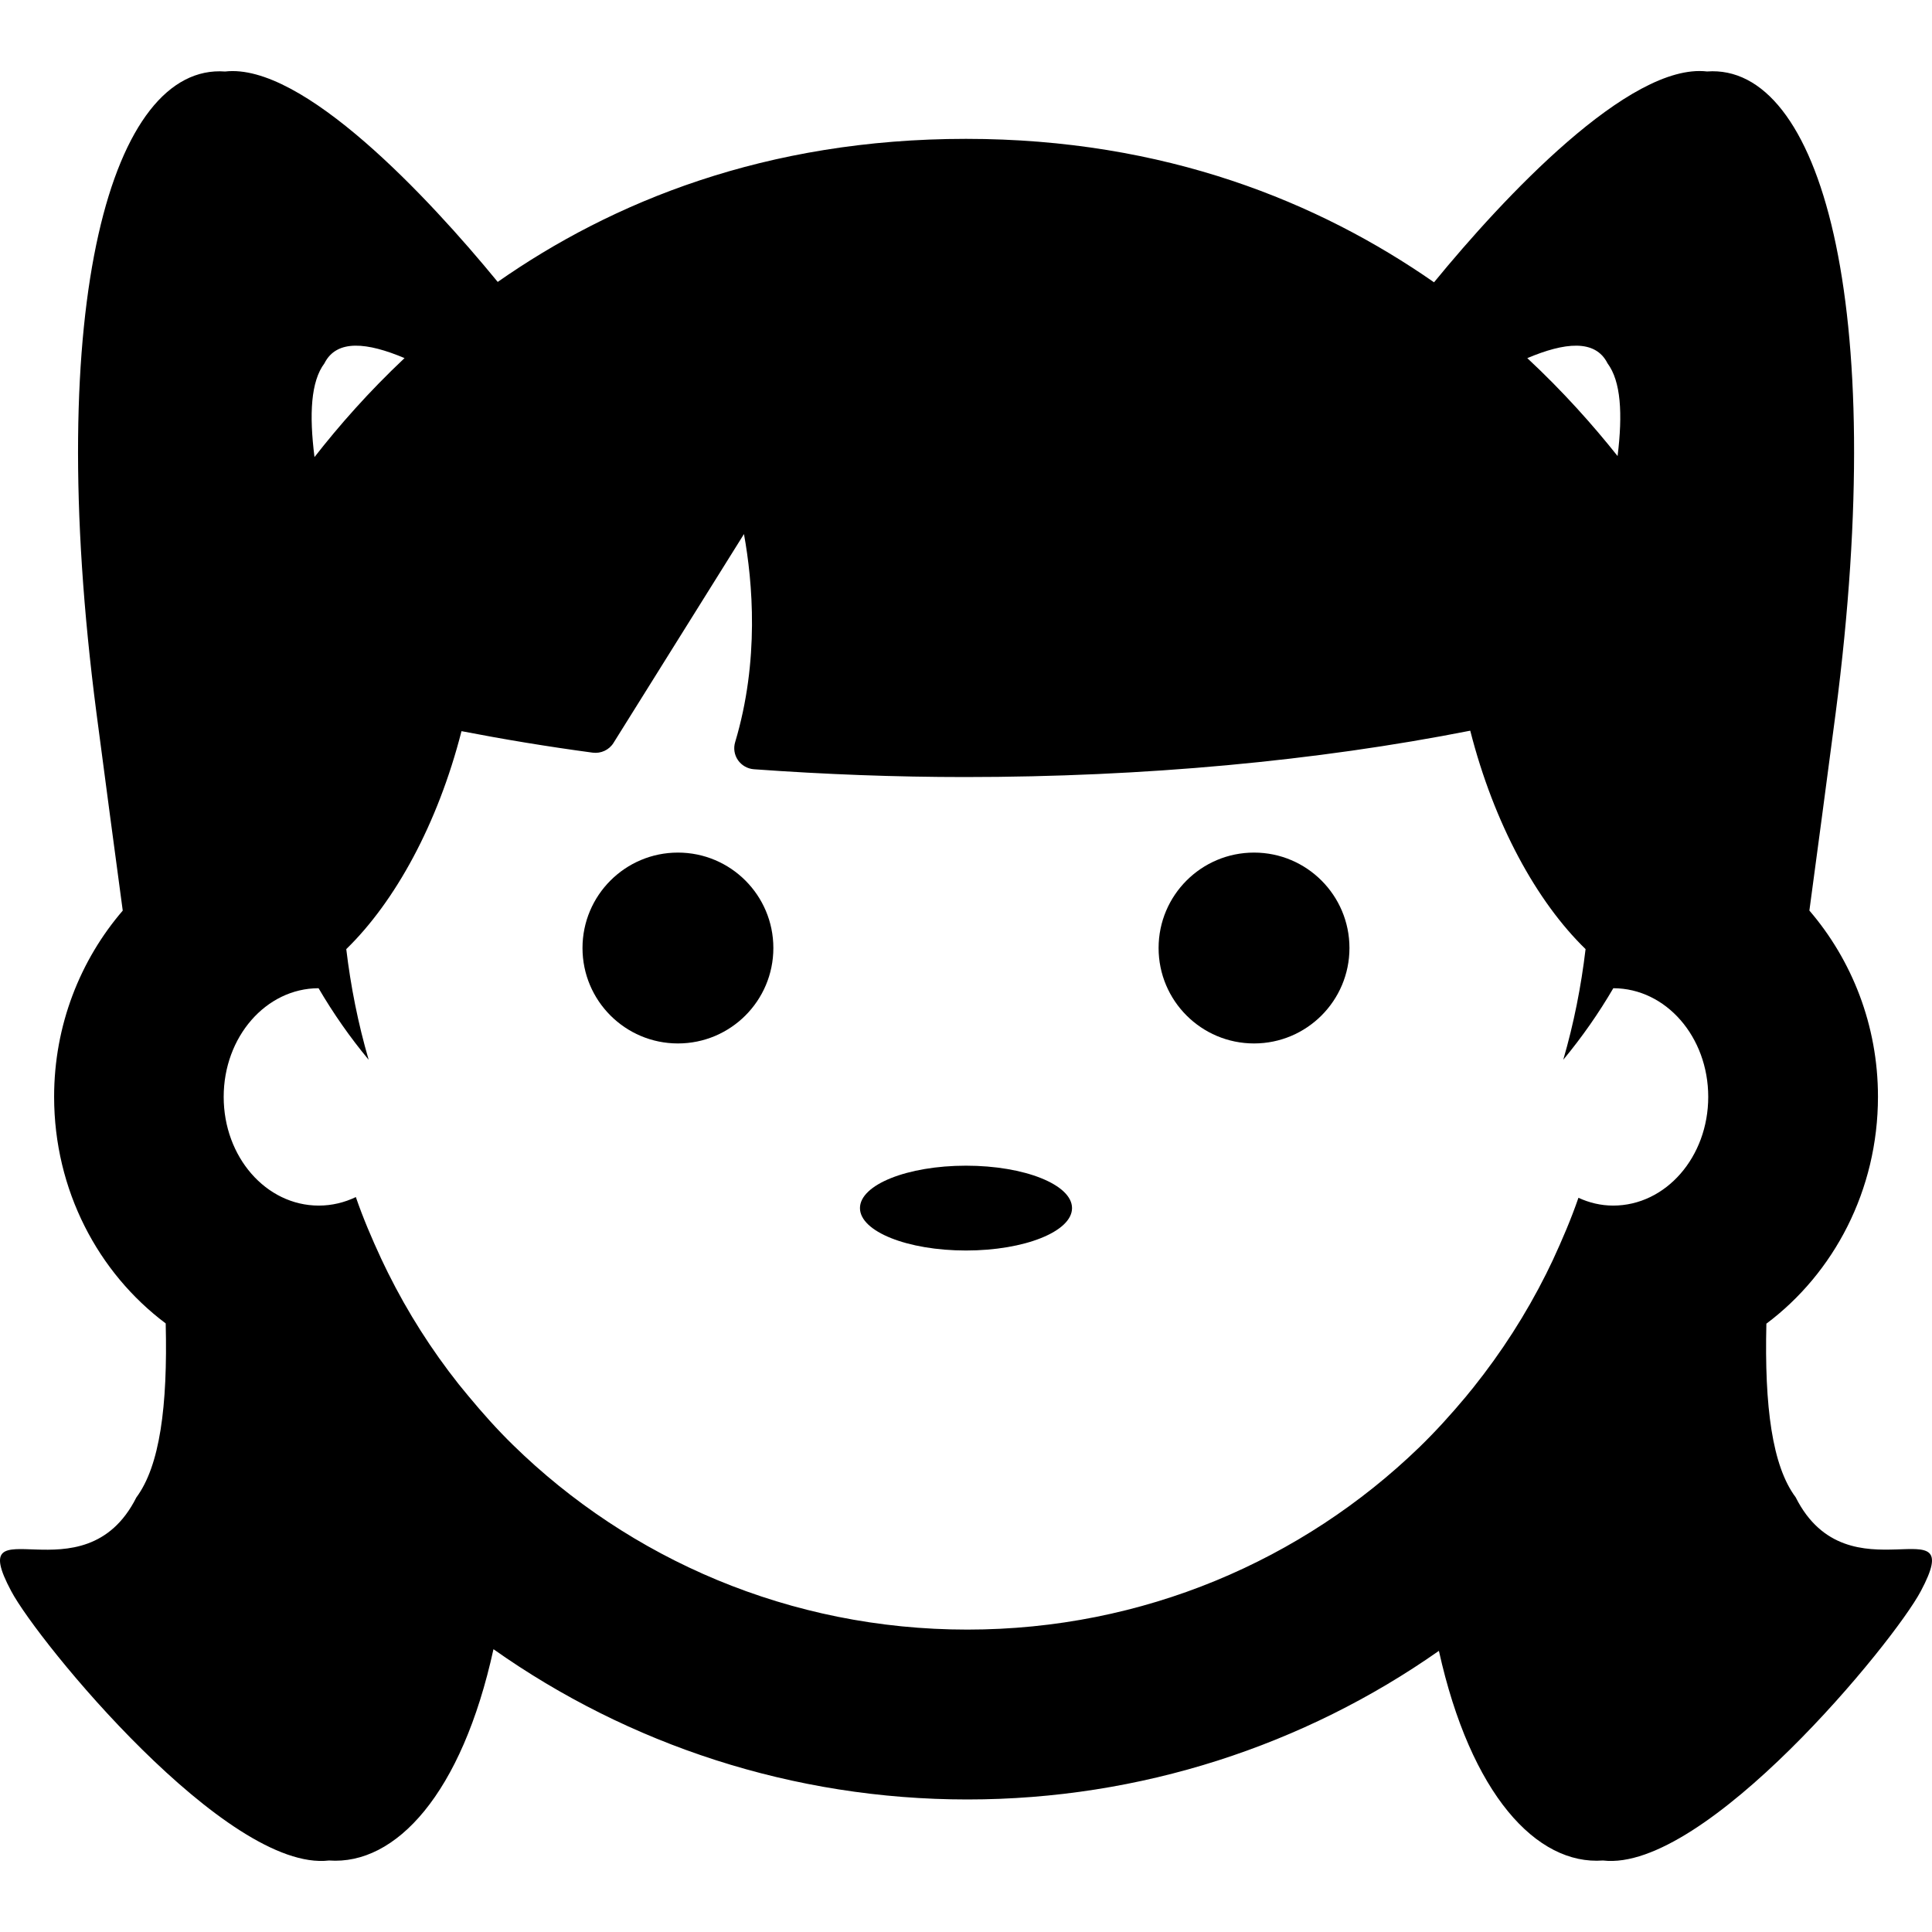 <?xml version="1.0" encoding="iso-8859-1"?>
<!-- Generator: Adobe Illustrator 16.0.0, SVG Export Plug-In . SVG Version: 6.00 Build 0)  -->
<!DOCTYPE svg PUBLIC "-//W3C//DTD SVG 1.1//EN" "http://www.w3.org/Graphics/SVG/1.1/DTD/svg11.dtd">
<svg version="1.1" id="Capa_1" xmlns="http://www.w3.org/2000/svg" xmlns:xlink="http://www.w3.org/1999/xlink" x="0px" y="0px"
	 width="45.552px" height="45.552px" viewBox="0 0 45.552 45.552" style="enable-background:new 0 0 45.552 45.552;"
	 xml:space="preserve">
<g>
	<g>
		<ellipse cx="22.776" cy="28.484" rx="2.5" ry="1"/>
		<circle cx="15.984" cy="22.352" r="2.25"/>
		<circle cx="29.567" cy="22.352" r="2.25"/>
		<path d="M42.338,35.303c-0.554-0.74-0.738-2.138-0.691-4.094c1.591-1.191,2.631-3.146,2.631-5.352
			c0-1.688-0.617-3.224-1.617-4.388c0.196-1.464,0.405-3.013,0.619-4.654c1.265-9.723-0.375-15.325-3.032-15.13
			c-1.828-0.212-4.807,2.981-6.437,4.971c-2.706-1.884-6.332-3.382-11.035-3.382c-4.728,0-8.351,1.491-11.041,3.373
			c-1.63-1.99-4.604-5.172-6.427-4.961C2.65,1.492,1.01,7.094,2.275,16.817c0.214,1.641,0.423,3.189,0.619,4.653
			c-1.001,1.164-1.618,2.701-1.618,4.389c0,2.204,1.041,4.153,2.631,5.344c0.048,1.962-0.14,3.36-0.692,4.103
			c-1.24,2.468-4.092,0.07-2.951,2.208c0.636,1.2,5.091,6.634,7.494,6.352c1.574,0.114,3.131-1.571,3.877-4.982
			c3.186,2.251,7.063,3.543,11.174,3.543c4.084,0,7.943-1.276,11.117-3.504c0.75,3.385,2.303,5.059,3.869,4.943
			c2.404,0.283,6.859-5.15,7.494-6.352C46.427,35.375,43.578,37.772,42.338,35.303z M37.902,8.567
			c0.315,0.422,0.36,1.183,0.237,2.186c-0.584-0.735-1.288-1.525-2.129-2.309C36.884,8.075,37.612,7.989,37.902,8.567z M7.649,8.567
			c0.29-0.578,1.016-0.492,1.889-0.124c-0.841,0.792-1.544,1.591-2.123,2.334C7.287,9.761,7.33,8.992,7.649,8.567z M22.807,38.422
			c-4.182,0-7.965-1.664-10.713-4.354l0,0c-0.373-0.365-0.721-0.755-1.053-1.156c-0.076-0.091-0.149-0.183-0.224-0.273
			c-0.644-0.813-1.202-1.691-1.667-2.625c-0.057-0.113-0.109-0.228-0.164-0.34c-0.22-0.474-0.425-0.953-0.596-1.45
			c-0.27,0.129-0.563,0.201-0.874,0.201c-1.244,0-2.242-1.147-2.242-2.563c0-1.414,0.996-2.56,2.237-2.562
			c0.343,0.586,0.734,1.149,1.181,1.687c-0.25-0.857-0.423-1.731-0.528-2.609c1.15-1.118,2.157-2.948,2.717-5.139
			c0.988,0.191,2.02,0.363,3.094,0.507c0.191,0.025,0.386-0.062,0.49-0.23l3.076-4.924c0.205,1.129,0.368,2.981-0.207,4.903
			c-0.045,0.145-0.021,0.302,0.065,0.427c0.087,0.125,0.226,0.204,0.376,0.215c1.684,0.122,3.355,0.184,4.971,0.184
			c4.226,0,8.292-0.379,11.919-1.093c0.56,2.195,1.566,4.03,2.719,5.15c-0.104,0.877-0.276,1.751-0.526,2.609
			c0.444-0.536,0.838-1.101,1.18-1.687c1.242,0.002,2.238,1.147,2.238,2.562c0,1.415-0.998,2.563-2.242,2.563
			c-0.29,0-0.564-0.067-0.818-0.184c-0.174,0.504-0.383,0.991-0.605,1.471c-0.051,0.106-0.104,0.216-0.155,0.32
			c-0.479,0.957-1.057,1.855-1.722,2.687c-0.059,0.068-0.113,0.141-0.171,0.21c-0.349,0.417-0.714,0.821-1.104,1.199l0,0
			C30.713,36.781,26.959,38.422,22.807,38.422z"/>
	</g>
</g>
<g>
</g>
<g>
</g>
<g>
</g>
<g>
</g>
<g>
</g>
<g>
</g>
<g>
</g>
<g>
</g>
<g>
</g>
<g>
</g>
<g>
</g>
<g>
</g>
<g>
</g>
<g>
</g>
<g>
</g>
</svg>
